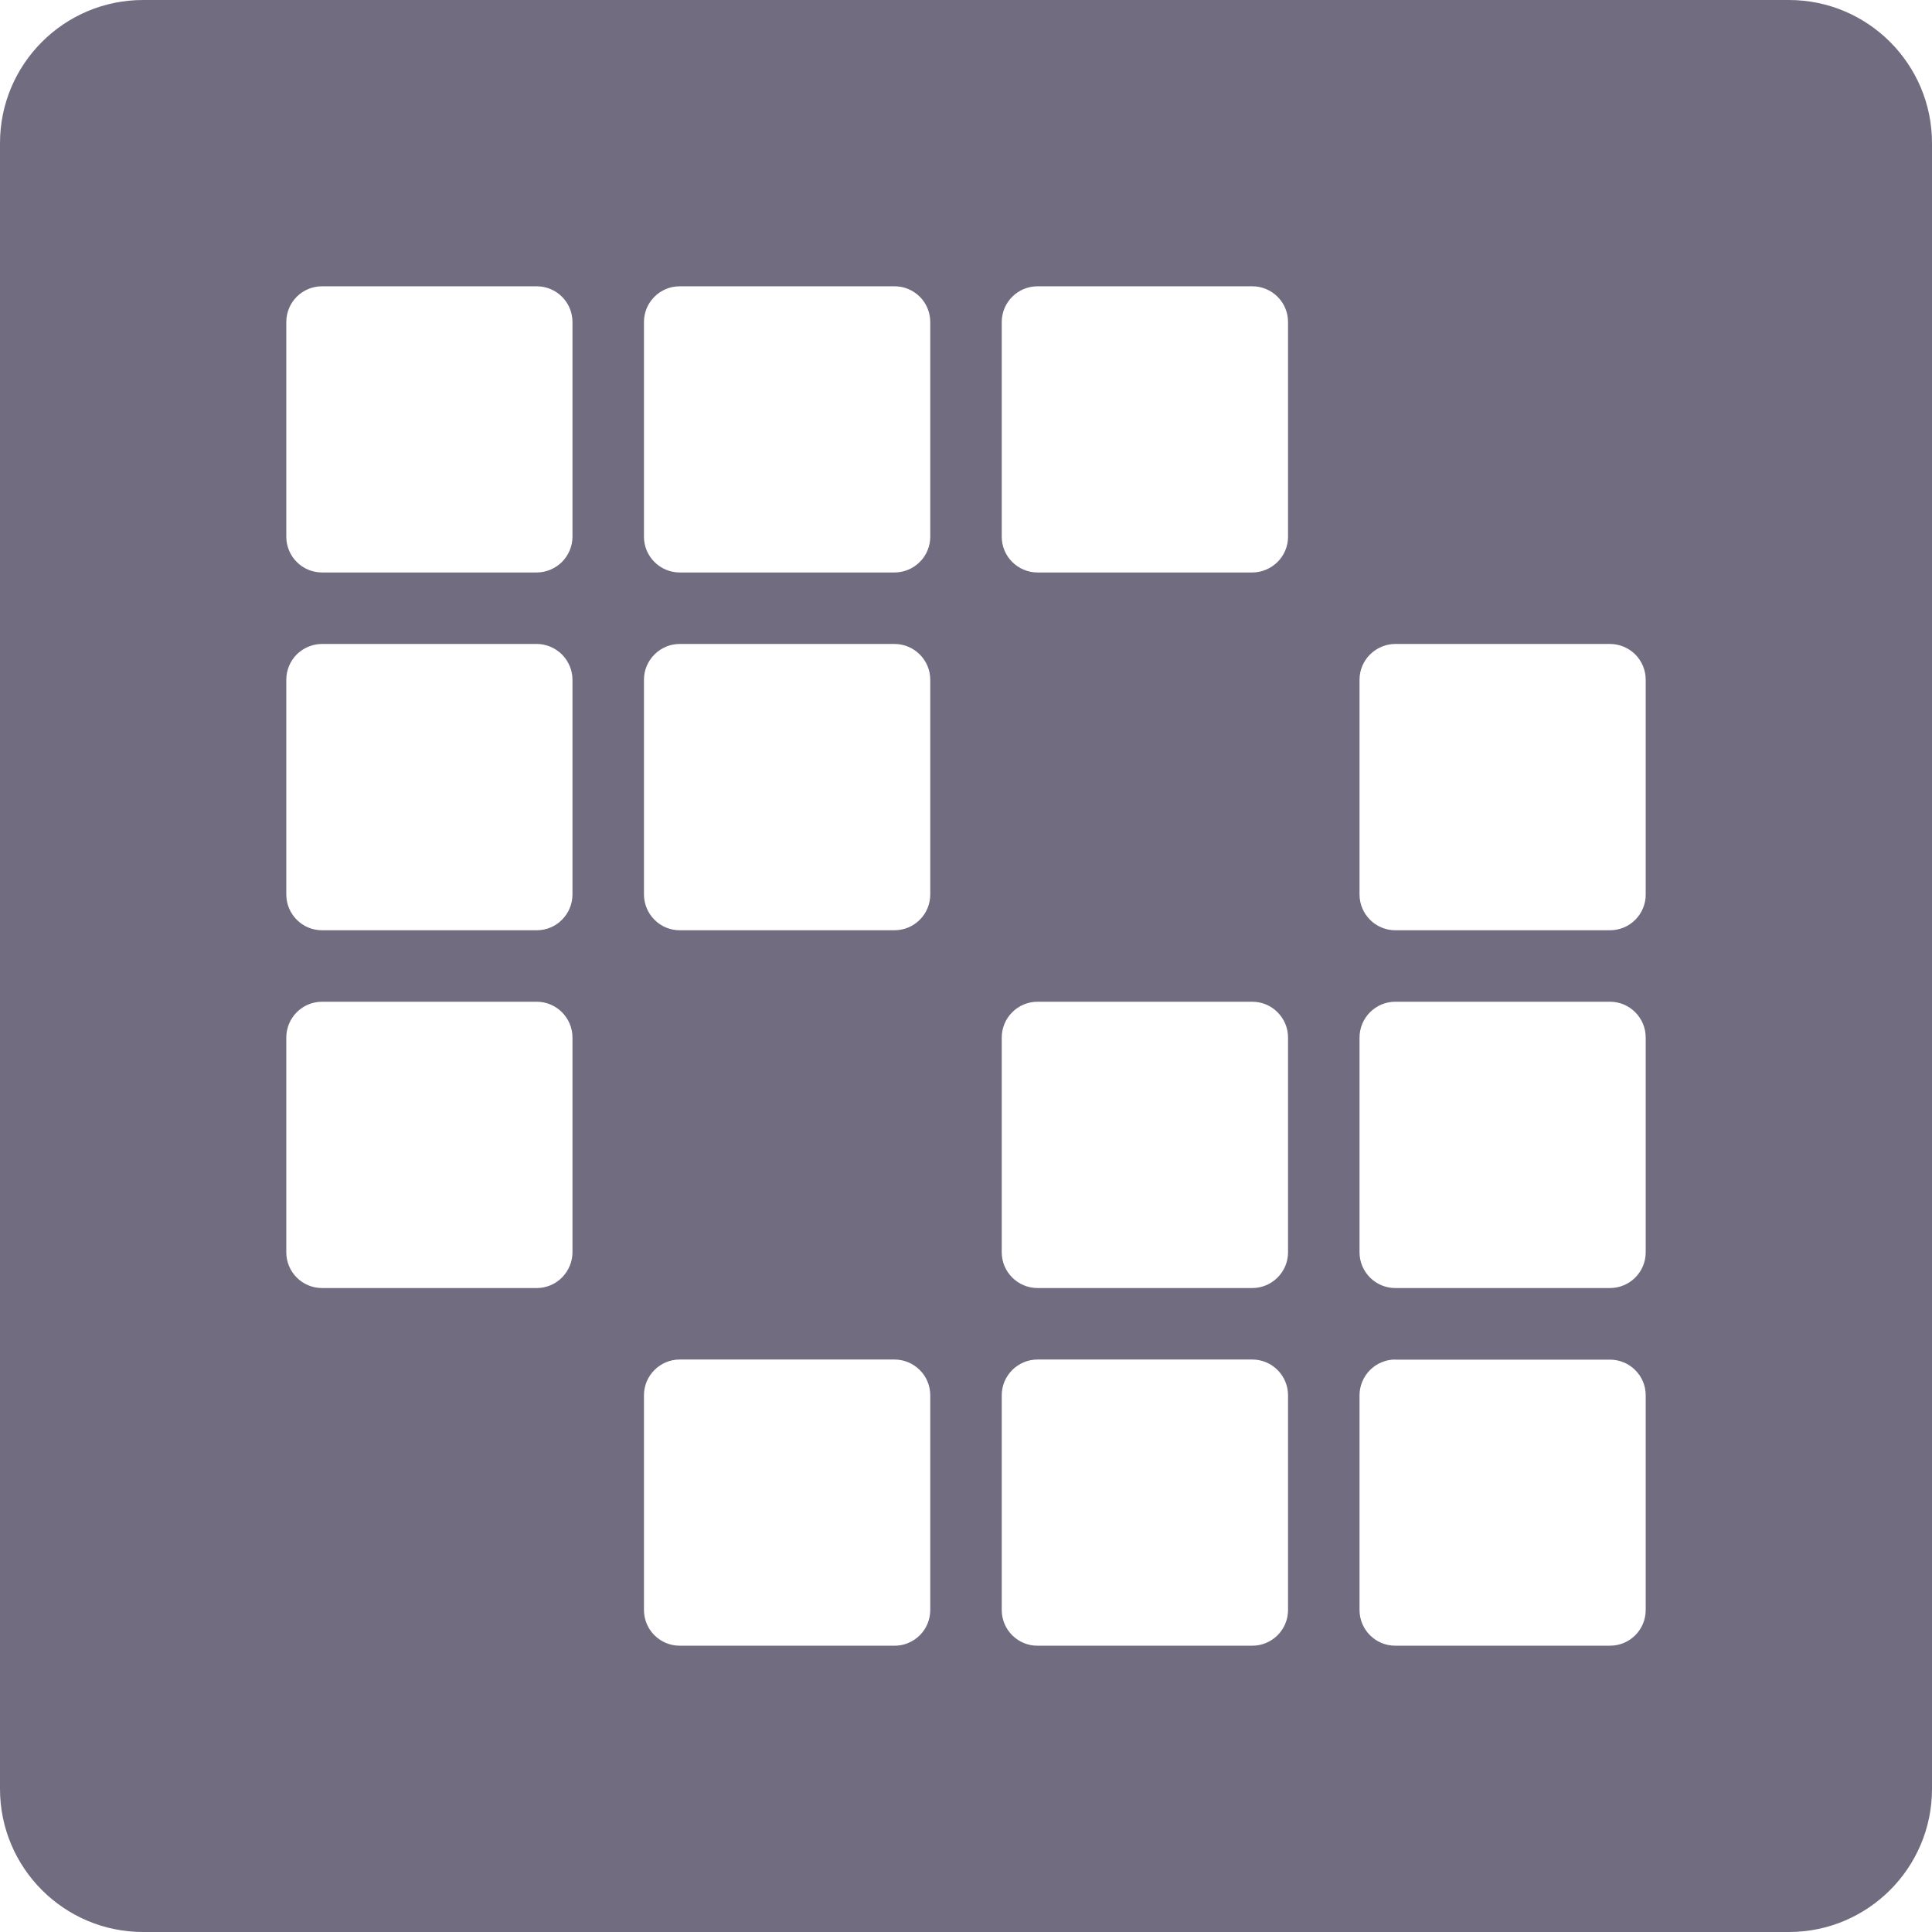 <svg width="16" height="16" viewBox="0 0 16 16" fill="none" xmlns="http://www.w3.org/2000/svg">
<rect width="16" height="16" fill="white"/>
<path fill-rule="evenodd" clip-rule="evenodd" d="M0 1.185C0 0.531 0.531 0 1.185 0H14.815C15.469 0 16 0.531 16 1.185V14.815C16 15.469 15.469 16 14.815 16H1.185C0.531 16 0 15.469 0 14.815V1.185ZM2.371 2.667C2.371 2.503 2.503 2.371 2.667 2.371H4.445C4.608 2.371 4.741 2.503 4.741 2.667V4.445C4.741 4.523 4.709 4.598 4.654 4.654C4.598 4.709 4.523 4.741 4.445 4.741H2.667C2.503 4.741 2.371 4.608 2.371 4.445V2.667ZM5.629 2.371C5.466 2.371 5.333 2.503 5.333 2.667V4.445C5.333 4.608 5.466 4.741 5.629 4.741H7.407C7.486 4.741 7.561 4.71 7.617 4.654C7.673 4.599 7.704 4.523 7.704 4.445V2.667C7.704 2.588 7.673 2.513 7.617 2.457C7.561 2.402 7.486 2.37 7.407 2.371H5.629ZM8.296 2.667C8.296 2.503 8.429 2.371 8.593 2.371H10.371C10.534 2.371 10.667 2.503 10.667 2.667V4.445C10.667 4.523 10.636 4.598 10.58 4.654C10.524 4.709 10.449 4.741 10.371 4.741H8.593C8.514 4.741 8.439 4.71 8.383 4.654C8.327 4.599 8.296 4.523 8.296 4.445V2.667ZM2.667 5.333C2.588 5.333 2.513 5.365 2.457 5.42C2.402 5.476 2.371 5.551 2.371 5.629V7.407C2.371 7.571 2.503 7.704 2.667 7.704H4.445C4.523 7.704 4.599 7.673 4.654 7.617C4.71 7.561 4.741 7.486 4.741 7.407V5.629C4.741 5.551 4.709 5.476 4.654 5.42C4.598 5.365 4.523 5.333 4.445 5.333H2.667ZM5.333 5.629C5.333 5.467 5.466 5.333 5.629 5.333H7.407C7.571 5.333 7.704 5.466 7.704 5.629V7.407C7.704 7.486 7.673 7.562 7.617 7.617C7.562 7.673 7.486 7.704 7.407 7.704H5.629C5.551 7.704 5.475 7.673 5.42 7.617C5.364 7.561 5.333 7.485 5.333 7.407V5.629ZM11.555 5.333C11.477 5.333 11.402 5.365 11.346 5.42C11.29 5.476 11.259 5.551 11.259 5.629V7.407C11.259 7.571 11.392 7.704 11.555 7.704H13.333C13.412 7.704 13.487 7.673 13.543 7.617C13.598 7.561 13.63 7.486 13.629 7.407V5.629C13.629 5.551 13.598 5.476 13.543 5.42C13.487 5.365 13.412 5.333 13.333 5.333H11.555ZM2.371 8.593C2.371 8.429 2.503 8.296 2.667 8.296H4.445C4.608 8.296 4.741 8.429 4.741 8.593V10.371C4.741 10.449 4.709 10.524 4.654 10.58C4.598 10.636 4.523 10.667 4.445 10.667H2.667C2.503 10.667 2.371 10.534 2.371 10.371V8.593ZM8.593 8.296C8.514 8.296 8.438 8.327 8.383 8.383C8.327 8.438 8.296 8.514 8.296 8.593V10.371C8.296 10.534 8.429 10.667 8.593 10.667H10.371C10.534 10.667 10.667 10.534 10.667 10.371V8.593C10.667 8.514 10.636 8.439 10.58 8.383C10.525 8.327 10.449 8.296 10.371 8.296H8.593ZM11.259 8.593C11.259 8.429 11.392 8.296 11.555 8.296H13.333C13.497 8.296 13.629 8.429 13.629 8.593V10.371C13.629 10.534 13.497 10.667 13.333 10.667H11.555C11.392 10.667 11.259 10.534 11.259 10.371V8.593ZM5.629 11.259C5.466 11.259 5.333 11.392 5.333 11.555V13.333C5.333 13.497 5.466 13.629 5.629 13.629H7.407C7.486 13.63 7.561 13.598 7.617 13.543C7.673 13.487 7.704 13.412 7.704 13.333V11.555C7.704 11.477 7.673 11.401 7.617 11.346C7.561 11.29 7.486 11.259 7.407 11.259H5.629ZM8.296 11.555C8.296 11.392 8.429 11.259 8.593 11.259H10.371C10.534 11.259 10.667 11.392 10.667 11.555V13.333C10.667 13.497 10.534 13.629 10.371 13.629H8.593C8.514 13.63 8.439 13.598 8.383 13.543C8.327 13.487 8.296 13.412 8.296 13.333V11.555ZM11.556 11.259C11.477 11.259 11.402 11.29 11.346 11.346C11.291 11.401 11.259 11.477 11.259 11.555V13.333C11.259 13.497 11.392 13.629 11.555 13.629H13.333C13.497 13.629 13.629 13.497 13.629 13.333V11.555C13.629 11.392 13.496 11.26 13.333 11.26H11.555L11.556 11.259Z" fill="#716C7F"/>
</svg>
